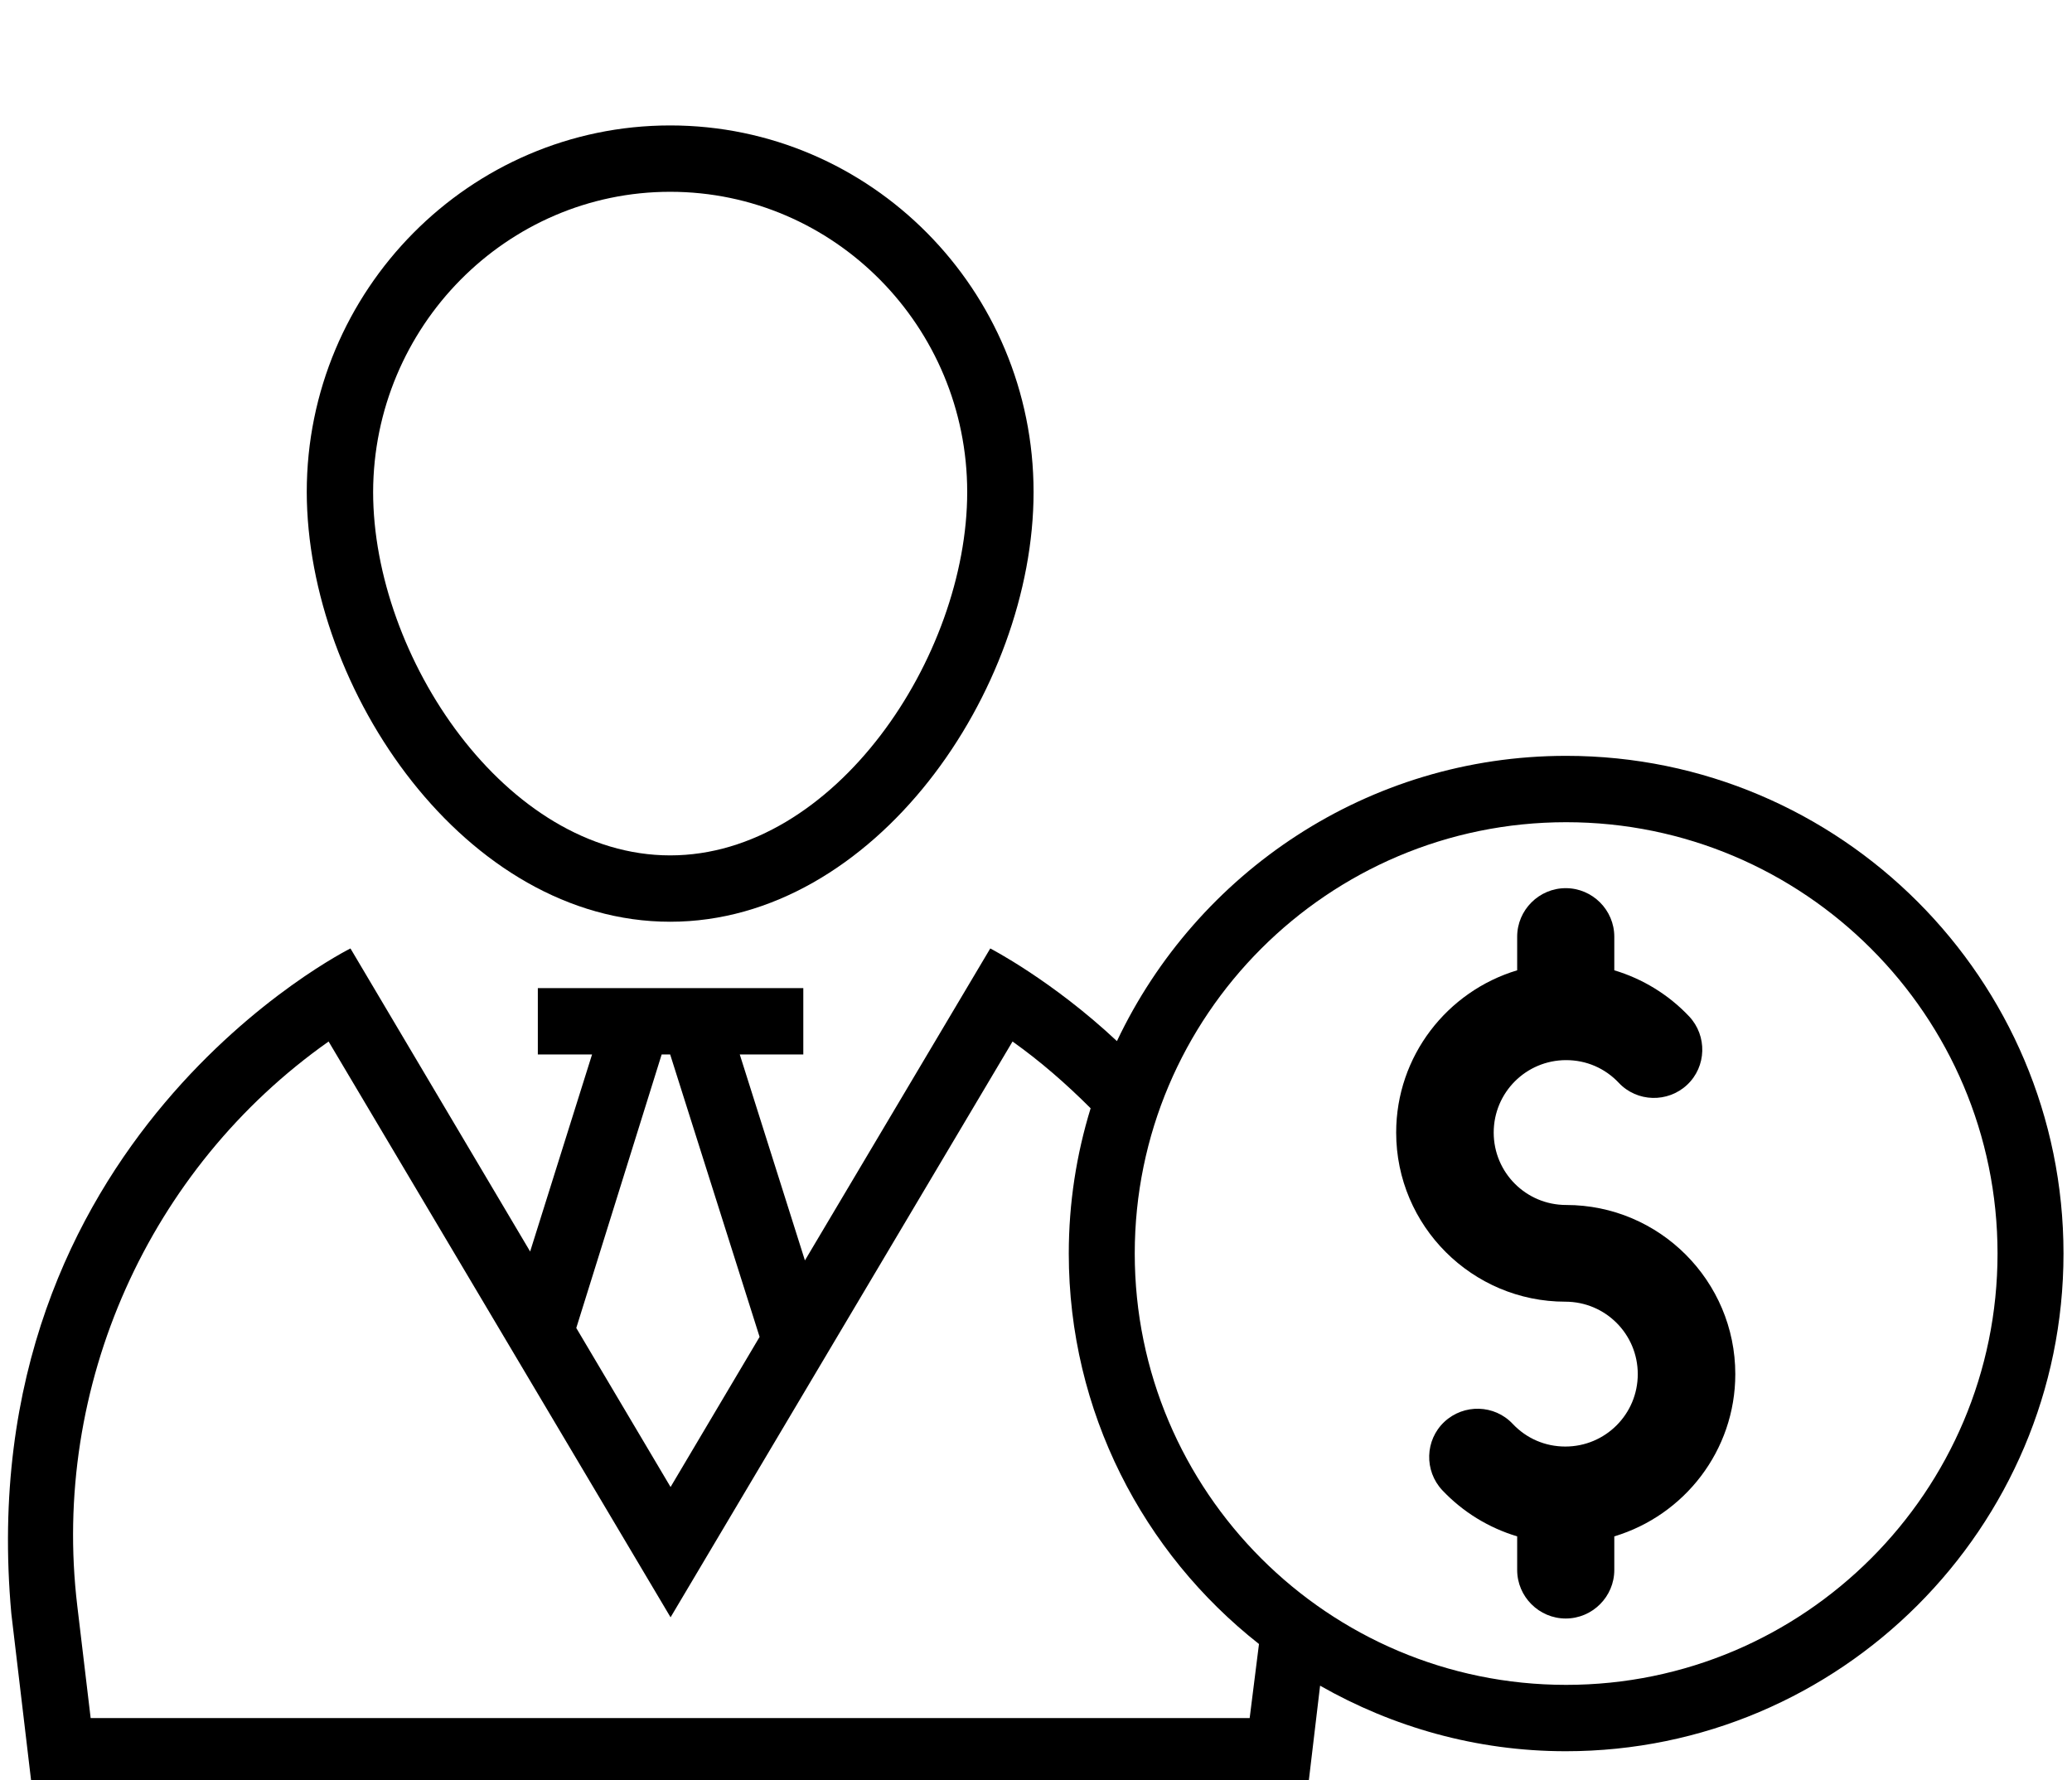 <?xml version="1.0" encoding="utf-8"?>
<!-- Generator: Adobe Illustrator 21.0.0, SVG Export Plug-In . SVG Version: 6.00 Build 0)  -->
<svg version="1.1" id="Layer_1" xmlns="http://www.w3.org/2000/svg" xmlns:xlink="http://www.w3.org/1999/xlink" x="0px" y="0px"
	 viewBox="0 0 512 440" style="enable-background:new 0 0 512 440;" xml:space="preserve">
<g>
	<path d="M165.6,227.8c50.5,0,89.8-57.1,89.8-106.2c0-50-40.3-90.6-89.8-90.6s-89.8,40.7-89.8,90.6
		C75.9,170.7,115.1,227.8,165.6,227.8z M165.6,47.4c40.5,0,73.4,33.3,73.4,74.2c0,40.7-32.7,89.8-73.4,89.8
		c-40.6,0-73.4-49.1-73.4-89.8C92.3,80.7,125.2,47.4,165.6,47.4z"/>
	<path d="M387,186.8c-49,0-91.3,28.9-111,70.5c-16-15-31.3-22.9-31.3-22.9l-45.8,77.1l-16.1-50.9h15.7v-16.4h-65.6v16.4h13.4
		L131,309.3l-44.4-74.9c0,0-94.4,46.9-83.8,164.4l5,42.2h315.5l2.9-24.4c17.9,10.2,38.6,16.2,60.7,16.2c67.8,0,123-55.2,123-123
		S454.8,186.8,387,186.8z M163.5,260.6h2.1l22.1,69.8l-22,37.1l-23.3-39.3L163.5,260.6z M308.8,424.6H22.4l-3.3-27.7
		c-6.5-54.4,17.7-108.2,62.1-139.5l84.5,142.3l84.5-142.3c6.9,4.9,13.3,10.5,19.3,16.5c-3.5,11.4-5.4,23.4-5.4,35.9
		c0,39.1,18.4,74,47,96.5L308.8,424.6z M387,416.4c-58.8,0-106.6-47.8-106.6-106.6S328.2,203.2,387,203.2S493.6,251,493.6,309.8
		S445.8,416.4,387,416.4z"/>
	<path d="M387,297.8c-9.9,0-17.9-8-17.9-17.9s8-17.9,17.9-17.9c5,0,9.6,2,13,5.6c4.5,4.8,12.1,5,16.9,0.5s5-12.1,0.5-16.9
		c-5.1-5.4-11.5-9.3-18.5-11.4v-8.3c0-6.6-5.4-12-12-12s-12,5.4-12,12v8.3C357.6,245,345,261,345,279.9c0,23.1,18.8,41.8,41.8,41.8
		c9.9,0,17.9,8,17.9,17.9s-8,17.9-17.9,17.9c-5,0-9.6-2-13-5.6c-4.5-4.8-12.1-5-16.9-0.5s-5,12.1-0.5,16.9
		c5.1,5.4,11.5,9.3,18.5,11.4v8.3c0,6.6,5.4,12,12,12s12-5.4,12-12v-8.3c17.3-5.2,29.9-21.2,29.9-40.1
		C428.8,316.6,410.1,297.8,387,297.8z"/>
</g>
</svg>
